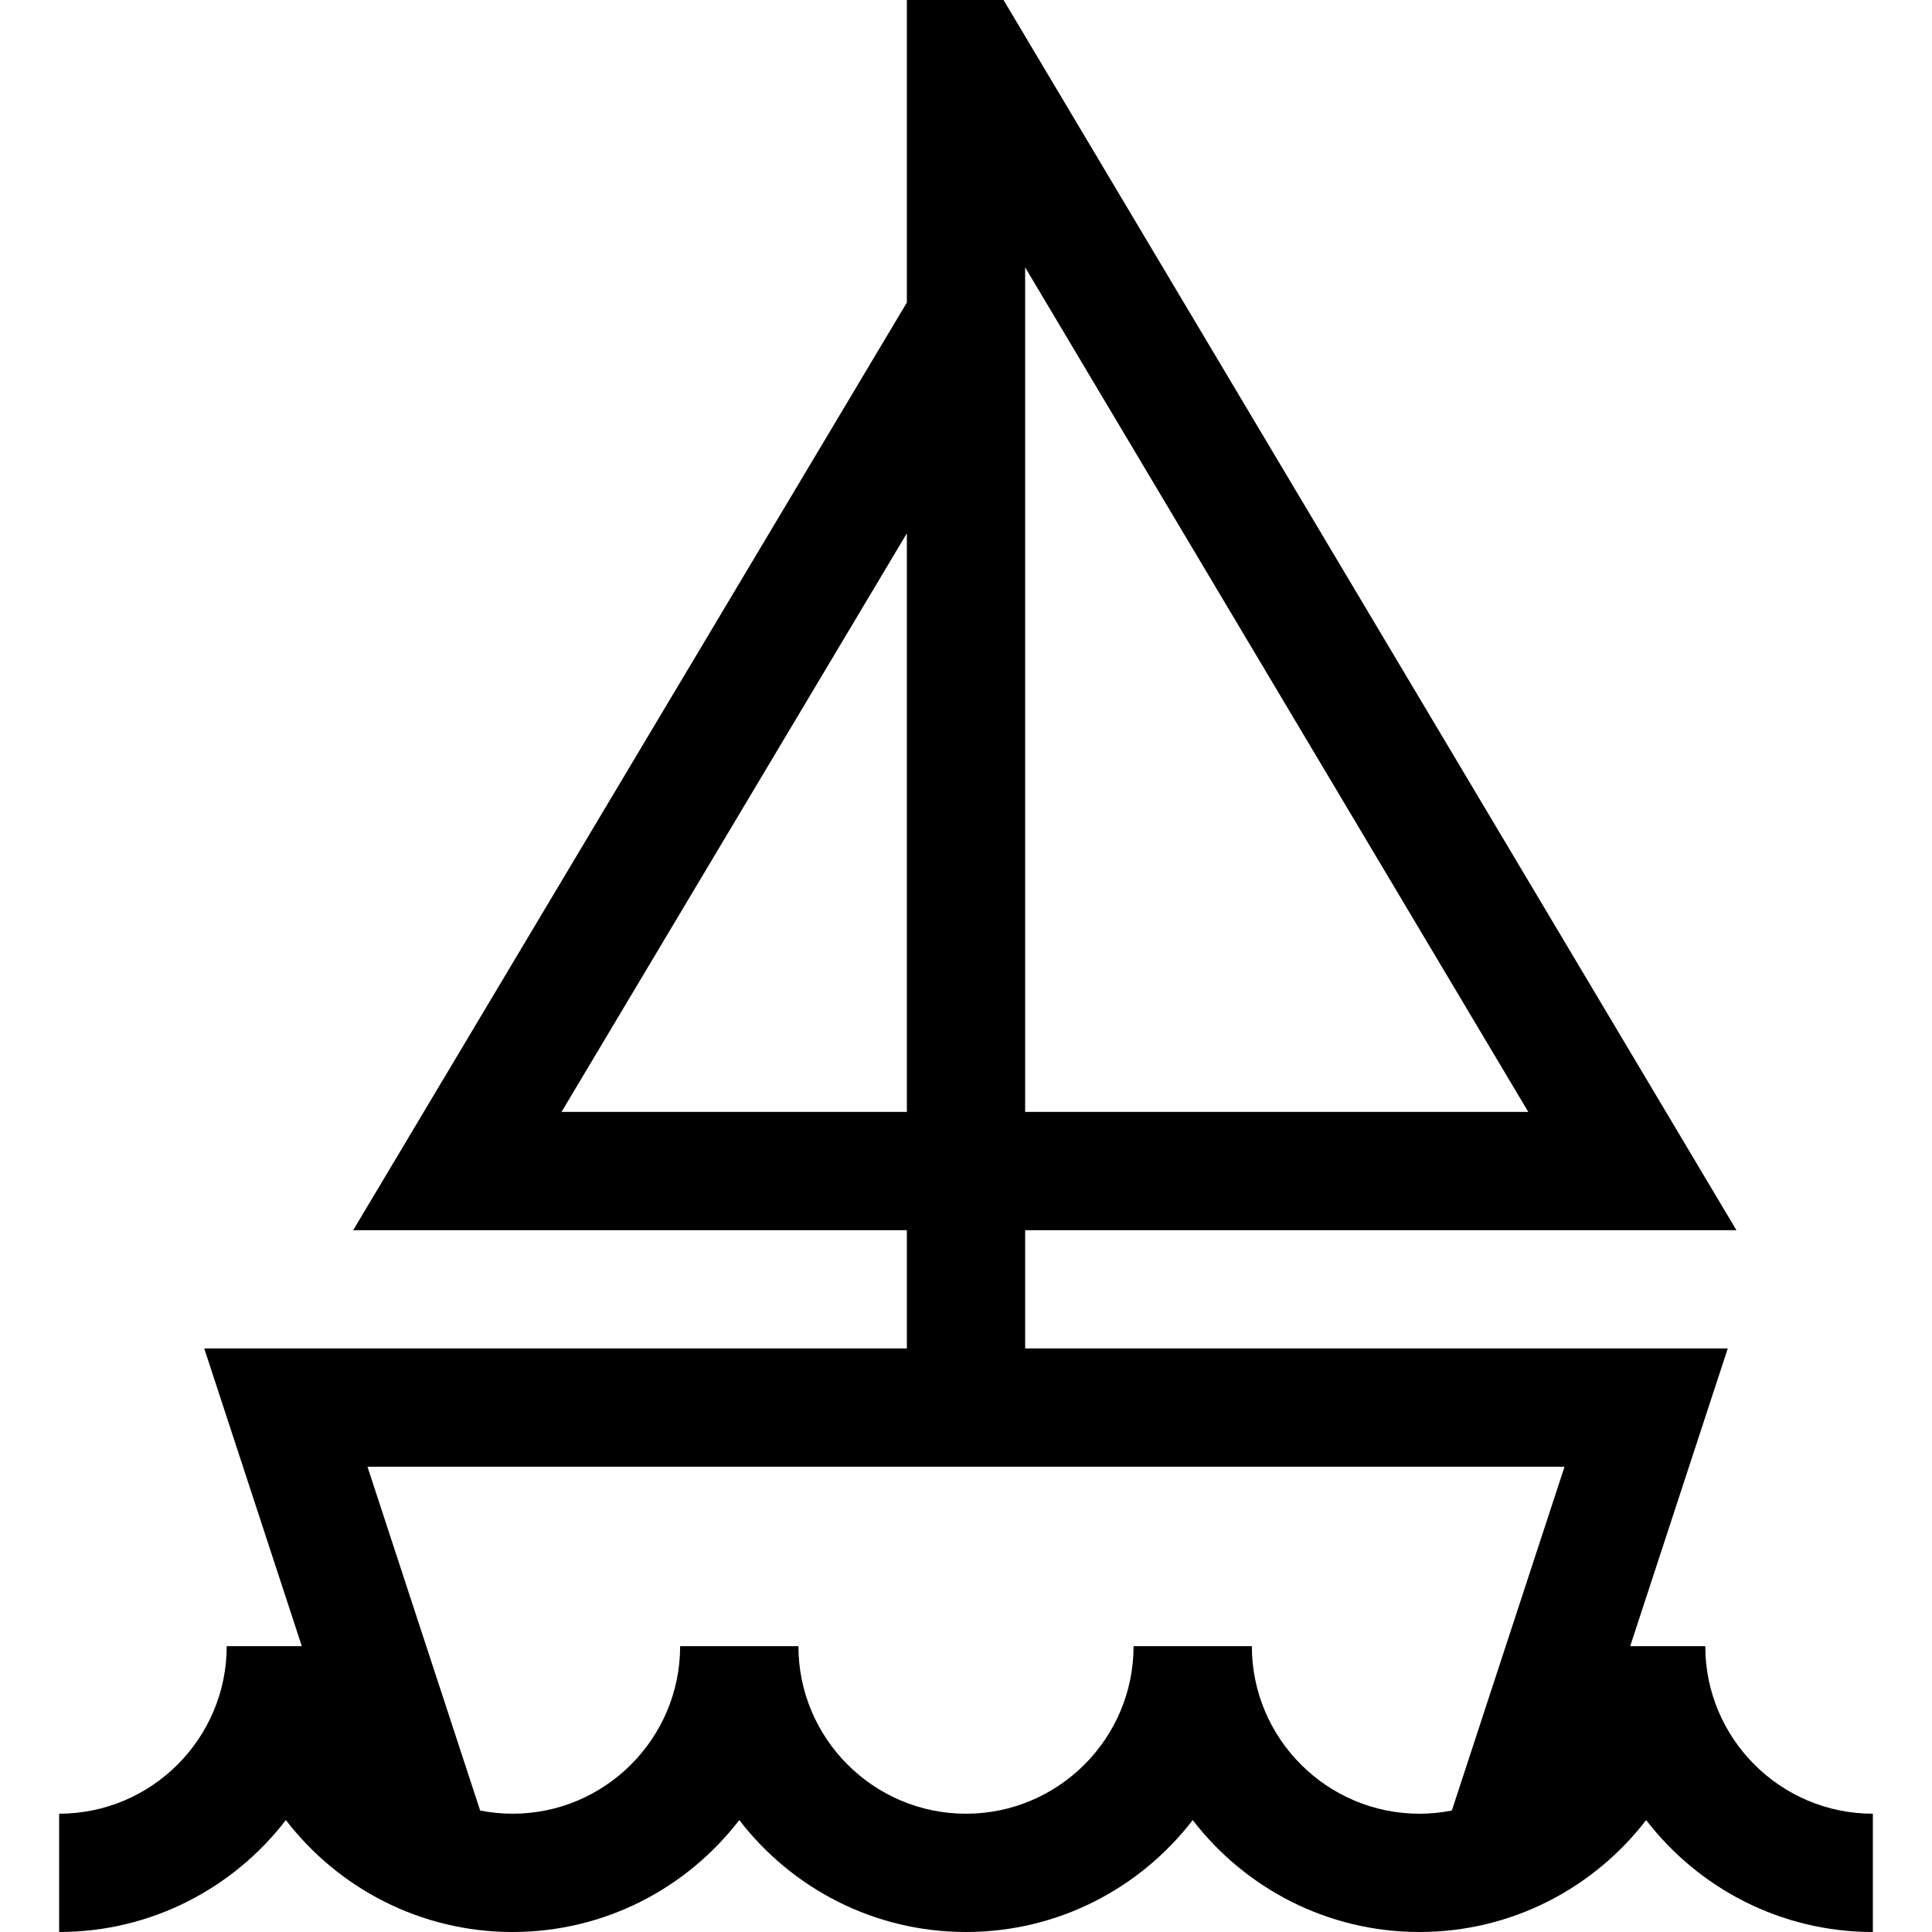 <?xml version="1.0" encoding="iso-8859-1"?>
<!-- Generator: Adobe Illustrator 19.0.0, SVG Export Plug-In . SVG Version: 6.00 Build 0)  -->
<svg xmlns="http://www.w3.org/2000/svg" xmlns:xlink="http://www.w3.org/1999/xlink" version="1.1" id="Layer_1" x="0px" y="0px" viewBox="0 0 512 512" style="enable-background:new 0 0 512 512;" xml:space="preserve">
<g>
	<g>
		<path d="M451.918,436.245H432.02l25.855-78.89H271.673v-31.347h188.495L265.951,0h-25.624v80.173L93.601,326.008h146.726v31.347    H54.125l25.855,78.89H60.082c0,24.487-19.921,44.408-44.408,44.408V512c24.445,0,46.221-11.636,60.082-29.663    C89.616,500.364,111.391,512,135.837,512s46.221-11.636,60.082-29.663C209.779,500.364,231.555,512,256,512    c24.445,0,46.22-11.636,60.082-29.663C329.943,500.364,351.718,512,376.163,512s46.22-11.636,60.082-29.663    C450.106,500.364,471.881,512,496.327,512v-31.347C471.839,480.653,451.918,460.732,451.918,436.245z M271.673,70.852    l133.333,223.809H271.673V70.852z M148.815,294.661l91.511-153.324v153.324H148.815z M384.754,479.811    c-2.781,0.549-5.652,0.842-8.591,0.842c-24.487,0-44.408-19.921-44.408-44.408h-31.347c0,24.487-19.921,44.408-44.408,44.408    s-44.408-19.921-44.408-44.408h-31.347c0,24.487-19.921,44.408-44.408,44.408c-2.939,0-5.81-0.294-8.591-0.842l-29.86-91.109    h317.229L384.754,479.811z"/>
	</g>
</g>
<g>
</g>
<g>
</g>
<g>
</g>
<g>
</g>
<g>
</g>
<g>
</g>
<g>
</g>
<g>
</g>
<g>
</g>
<g>
</g>
<g>
</g>
<g>
</g>
<g>
</g>
<g>
</g>
<g>
</g>
</svg>
